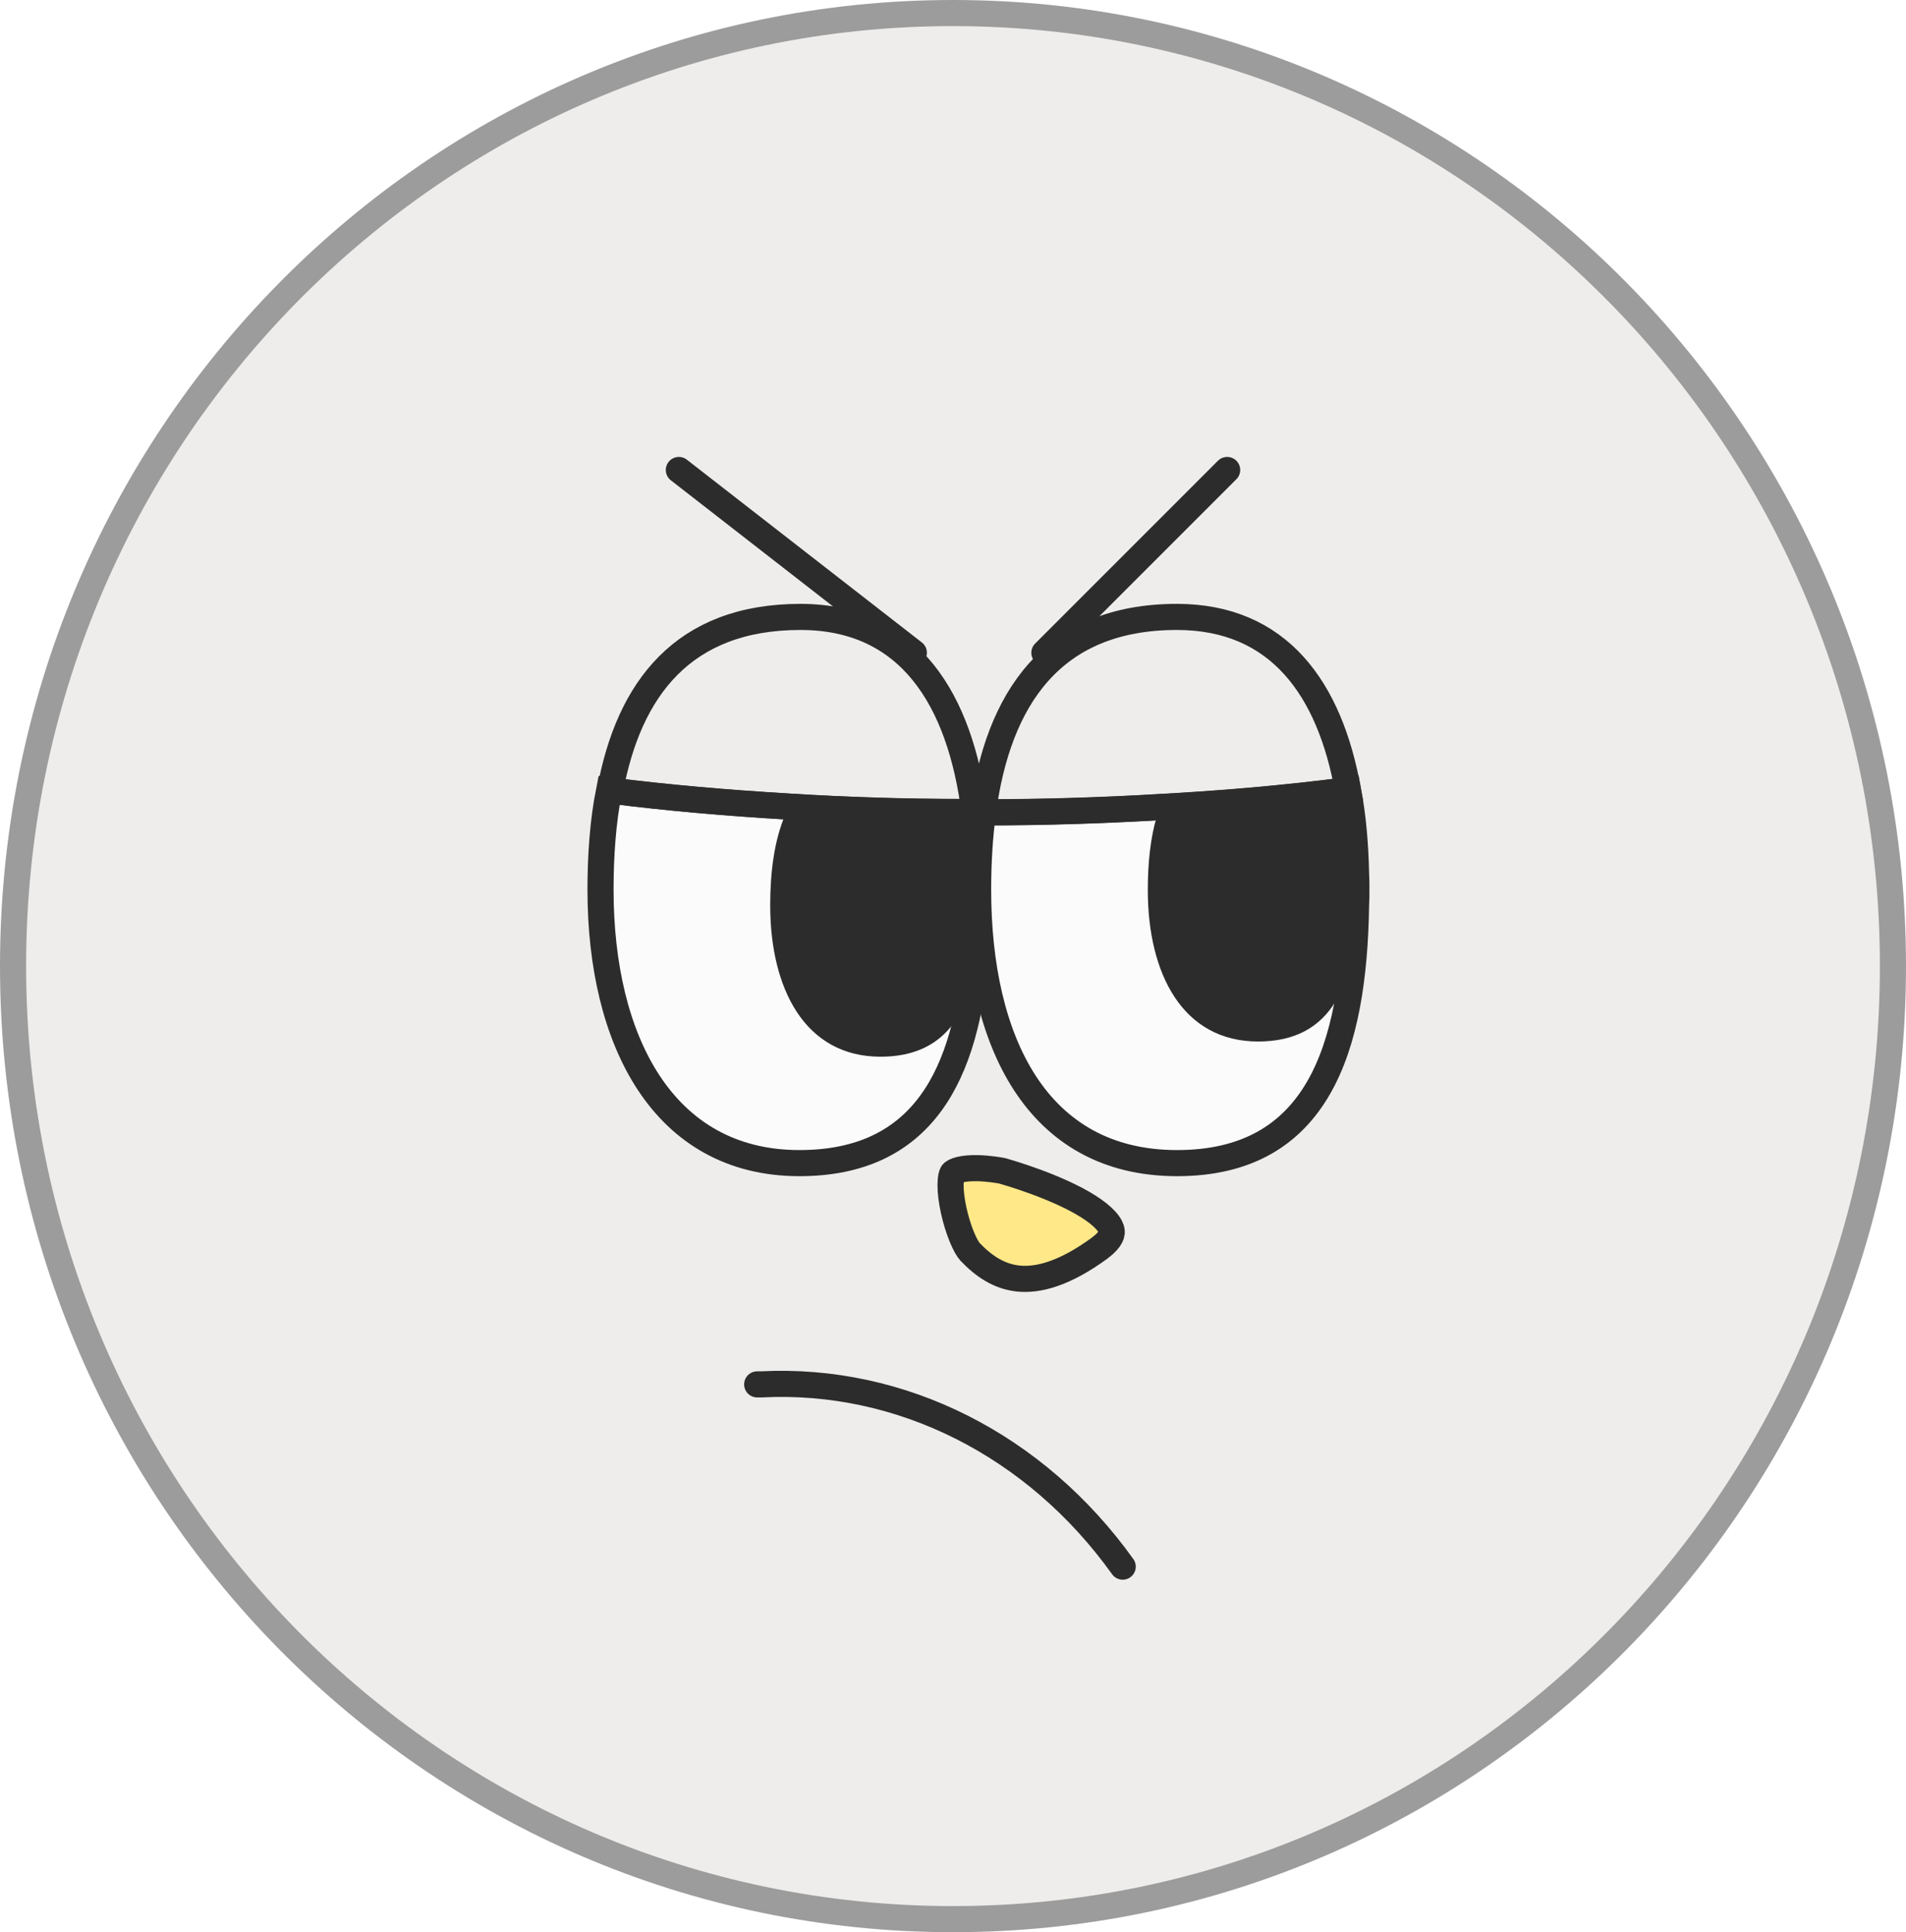 <svg width="73" height="74" viewBox="0 0 73 74" fill="none" xmlns="http://www.w3.org/2000/svg">
<g clip-path="url(#clip0_40000417_6879)">
<path d="M36.5 0.5C56.376 0.5 72.5 16.835 72.5 37C72.5 57.165 56.376 73.5 36.5 73.5C16.624 73.5 0.5 57.165 0.5 37C0.5 16.835 16.624 0.5 36.5 0.5Z" fill="#EEEDEB" stroke="#9C9C9C"/>
<g filter="url(#filter0_g_40000417_6879)">
<path d="M37.475 34.077V34.462C37.475 34.694 37.464 34.916 37.464 35.149C37.452 35.498 37.428 35.847 37.405 36.185C37.405 36.29 37.393 36.395 37.382 36.499C37.019 41.111 35.381 44.546 30.618 44.546C25.399 44.546 23 39.853 23 34.077C23 32.738 23.094 31.446 23.328 30.27C25.528 30.549 27.821 30.747 30.173 30.887C32.361 31.026 34.597 31.096 36.89 31.096C37.019 31.108 37.159 31.108 37.288 31.108C37.417 32.051 37.475 33.041 37.475 34.077Z" fill="#FBFBFB" stroke="#2C2C2C" stroke-miterlimit="10"/>
<path d="M30.533 31.404C32.513 31.523 34.53 31.587 36.594 31.593C36.869 32.395 37.006 33.377 37.026 34.47V34.67C37.026 34.836 37.026 34.97 37.016 35.112V35.121L37.015 35.131C37.003 35.471 36.98 35.812 36.957 36.15L36.956 36.167V36.184C36.956 36.256 36.948 36.334 36.935 36.444C36.8 37.553 36.508 38.433 36.014 39.029C35.538 39.603 34.831 39.97 33.724 39.97C32.455 39.97 31.551 39.411 30.944 38.494C30.322 37.554 29.999 36.212 29.999 34.67C29.999 33.403 30.158 32.279 30.533 31.404Z" fill="#2C2C2C" stroke="#2C2C2C"/>
<path d="M51.949 34.077C51.949 34.275 51.949 34.473 51.937 34.671C51.855 40.167 50.463 44.546 45.08 44.546C39.697 44.546 37.462 39.853 37.462 34.077C37.462 33.041 37.52 32.051 37.649 31.108C39.943 31.108 42.178 31.038 44.366 30.91C46.753 30.782 49.047 30.584 51.27 30.305H51.282C51.399 30.305 51.516 30.293 51.633 30.27C51.82 31.259 51.914 32.331 51.937 33.449C51.949 33.658 51.949 33.868 51.949 34.077Z" fill="#FBFBFB" stroke="#2C2C2C" stroke-miterlimit="10"/>
<path d="M37.413 44.739C37.646 44.742 37.868 44.765 38.033 44.786C38.115 44.797 38.183 44.807 38.228 44.814C38.251 44.818 38.268 44.82 38.279 44.822C38.285 44.823 38.289 44.825 38.291 44.825C38.292 44.825 38.294 44.825 38.294 44.825L38.395 44.844C38.433 44.855 38.48 44.869 38.533 44.885C38.709 44.937 38.959 45.014 39.249 45.113C39.834 45.313 40.571 45.596 41.215 45.936C41.537 46.106 41.825 46.285 42.056 46.468C42.29 46.653 42.44 46.823 42.518 46.969C42.587 47.1 42.593 47.199 42.562 47.295C42.533 47.38 42.463 47.501 42.301 47.65L42.106 47.809C40.761 48.79 39.761 49.04 39.015 48.968C38.271 48.895 37.674 48.493 37.151 47.941C37.074 47.858 36.956 47.662 36.832 47.356C36.713 47.064 36.605 46.713 36.527 46.359C36.449 46.003 36.405 45.661 36.406 45.384C36.407 45.245 36.418 45.134 36.437 45.051C36.446 45.01 36.456 44.98 36.465 44.959C36.469 44.949 36.473 44.941 36.476 44.936C36.478 44.932 36.48 44.93 36.48 44.93C36.501 44.902 36.575 44.842 36.767 44.796C36.949 44.752 37.176 44.736 37.413 44.739Z" fill="#FEE888" stroke="#2C2C2C"/>
<path d="M37.326 31.115C37.197 31.115 37.057 31.115 36.928 31.103C34.635 31.103 32.4 31.033 30.211 30.893C27.859 30.754 25.566 30.556 23.366 30.276C24.079 26.387 26.163 23.627 30.656 23.627C34.834 23.627 36.776 26.783 37.326 31.115Z" stroke="#2C2C2C" stroke-miterlimit="10"/>
<path d="M51.629 30.276C51.512 30.3 51.395 30.311 51.278 30.311H51.266C49.043 30.591 46.749 30.789 44.362 30.917C42.174 31.045 39.939 31.115 37.645 31.115C38.218 26.783 40.278 23.627 45.076 23.627C48.984 23.627 50.938 26.387 51.629 30.276Z" stroke="#2C2C2C" stroke-miterlimit="10"/>
<path d="M51.016 30.855C51.288 31.583 51.44 32.475 51.489 33.483V33.487C51.5 33.68 51.5 33.876 51.5 34.088C51.5 34.188 51.5 34.284 51.499 34.378L51.489 34.652L51.488 34.666C51.442 36.103 51.217 37.296 50.71 38.118C50.23 38.895 49.47 39.388 48.185 39.388C46.917 39.388 46.013 38.83 45.406 37.913C44.784 36.973 44.461 35.63 44.461 34.088C44.461 33.08 44.559 32.17 44.787 31.398C46.931 31.277 49.002 31.1 51.016 30.855Z" fill="#2C2C2C" stroke="#2C2C2C"/>
</g>
<g filter="url(#filter1_g_40000417_6879)">
<path d="M26 18L35 25" stroke="#2C2C2C" stroke-miterlimit="10" stroke-linecap="round"/>
</g>
<g filter="url(#filter2_g_40000417_6879)">
<path d="M47 18L40 25" stroke="#2C2C2C" stroke-miterlimit="10" stroke-linecap="round"/>
</g>
<g filter="url(#filter3_g_40000417_6879)">
<path d="M43 60C39.668 55.346 34.515 52.745 29.155 53.02H29" stroke="#2C2C2C" stroke-miterlimit="10" stroke-linecap="round"/>
</g>
</g>
<defs>
<filter id="filter0_g_40000417_6879" x="22.1" y="22.727" width="30.749" height="27.152" filterUnits="userSpaceOnUse" color-interpolation-filters="sRGB">
<feFlood flood-opacity="0" result="BackgroundImageFix"/>
<feBlend mode="normal" in="SourceGraphic" in2="BackgroundImageFix" result="shape"/>
<feTurbulence type="fractalNoise" baseFrequency="0.667 0.667" numOctaves="3" seed="7043" />
<feDisplacementMap in="shape" scale="0.8" xChannelSelector="R" yChannelSelector="G" result="displacedImage" width="100%" height="100%" />
<feMerge result="effect1_texture_40000417_6879">
<feMergeNode in="displacedImage"/>
</feMerge>
</filter>
<filter id="filter1_g_40000417_6879" x="25.1" y="17.1" width="10.8" height="8.8" filterUnits="userSpaceOnUse" color-interpolation-filters="sRGB">
<feFlood flood-opacity="0" result="BackgroundImageFix"/>
<feBlend mode="normal" in="SourceGraphic" in2="BackgroundImageFix" result="shape"/>
<feTurbulence type="fractalNoise" baseFrequency="0.667 0.667" numOctaves="3" seed="7043" />
<feDisplacementMap in="shape" scale="0.8" xChannelSelector="R" yChannelSelector="G" result="displacedImage" width="100%" height="100%" />
<feMerge result="effect1_texture_40000417_6879">
<feMergeNode in="displacedImage"/>
</feMerge>
</filter>
<filter id="filter2_g_40000417_6879" x="39.1" y="17.1" width="8.8" height="8.8" filterUnits="userSpaceOnUse" color-interpolation-filters="sRGB">
<feFlood flood-opacity="0" result="BackgroundImageFix"/>
<feBlend mode="normal" in="SourceGraphic" in2="BackgroundImageFix" result="shape"/>
<feTurbulence type="fractalNoise" baseFrequency="0.667 0.667" numOctaves="3" seed="7043" />
<feDisplacementMap in="shape" scale="0.8" xChannelSelector="R" yChannelSelector="G" result="displacedImage" width="100%" height="100%" />
<feMerge result="effect1_texture_40000417_6879">
<feMergeNode in="displacedImage"/>
</feMerge>
</filter>
<filter id="filter3_g_40000417_6879" x="28.1" y="52.1" width="15.8" height="8.8" filterUnits="userSpaceOnUse" color-interpolation-filters="sRGB">
<feFlood flood-opacity="0" result="BackgroundImageFix"/>
<feBlend mode="normal" in="SourceGraphic" in2="BackgroundImageFix" result="shape"/>
<feTurbulence type="fractalNoise" baseFrequency="0.667 0.667" numOctaves="3" seed="7043" />
<feDisplacementMap in="shape" scale="0.8" xChannelSelector="R" yChannelSelector="G" result="displacedImage" width="100%" height="100%" />
<feMerge result="effect1_texture_40000417_6879">
<feMergeNode in="displacedImage"/>
</feMerge>
</filter>
<clipPath id="clip0_40000417_6879">
<rect width="73" height="74" fill="white"/>
</clipPath>
</defs>
</svg>
